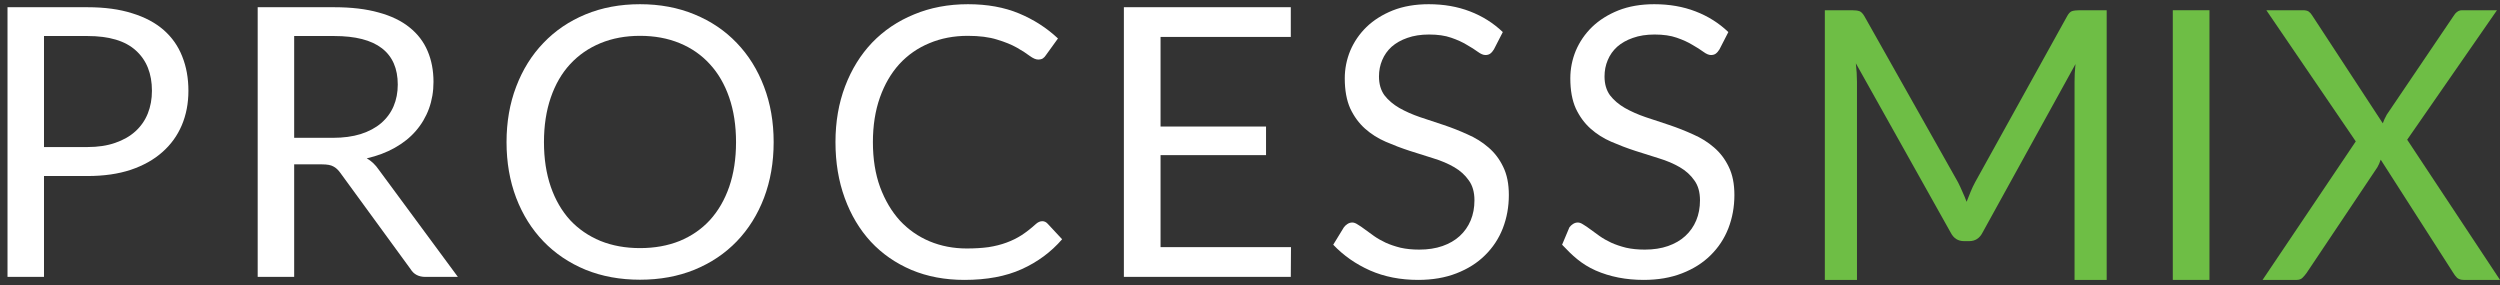 <svg width="254" height="29" viewBox="0 0 254 29" fill="none" xmlns="http://www.w3.org/2000/svg">
<rect x="0" y="0" width="254" height="29" fill="#333333" stroke="none"/>
<path d="M8.887 14.94C9.95 14.94 10.885 14.8 11.691 14.519C12.511 14.239 13.196 13.85 13.746 13.353C14.31 12.843 14.732 12.238 15.014 11.537C15.296 10.836 15.437 10.065 15.437 9.223C15.437 7.477 14.892 6.113 13.804 5.132C12.729 4.15 11.089 3.66 8.887 3.66H4.47V14.94H8.887ZM8.887 0.734C10.629 0.734 12.139 0.938 13.42 1.346C14.713 1.741 15.782 2.309 16.627 3.048C17.473 3.787 18.1 4.679 18.51 5.725C18.932 6.77 19.143 7.936 19.143 9.223C19.143 10.498 18.919 11.664 18.471 12.722C18.023 13.78 17.364 14.691 16.493 15.456C15.635 16.221 14.566 16.82 13.286 17.253C12.018 17.674 10.552 17.884 8.887 17.884H4.47V28.132H0.763V0.734H8.887Z" fill="white"/>
<path d="M33.806 14.003C34.881 14.003 35.829 13.876 36.648 13.621C37.48 13.353 38.172 12.983 38.722 12.512C39.286 12.027 39.708 11.454 39.99 10.791C40.272 10.128 40.413 9.395 40.413 8.592C40.413 6.961 39.875 5.731 38.799 4.902C37.724 4.074 36.11 3.66 33.959 3.66H29.888V14.003H33.806ZM46.52 28.132H43.217C42.538 28.132 42.039 27.871 41.719 27.349L34.574 17.559C34.356 17.253 34.119 17.037 33.863 16.909C33.62 16.769 33.236 16.699 32.711 16.699H29.888V28.132H26.181V0.734H33.959C35.701 0.734 37.205 0.913 38.473 1.27C39.74 1.614 40.784 2.117 41.603 2.78C42.436 3.443 43.05 4.246 43.447 5.189C43.844 6.12 44.043 7.165 44.043 8.325C44.043 9.293 43.889 10.198 43.582 11.04C43.274 11.881 42.826 12.639 42.237 13.315C41.661 13.978 40.95 14.545 40.105 15.017C39.273 15.488 38.326 15.845 37.263 16.087C37.737 16.355 38.146 16.744 38.492 17.253L46.52 28.132Z" fill="white"/>
<path d="M78.603 14.443C78.603 16.495 78.276 18.381 77.623 20.102C76.97 21.81 76.048 23.282 74.858 24.519C73.667 25.755 72.233 26.718 70.555 27.406C68.891 28.081 67.047 28.419 65.024 28.419C63.001 28.419 61.157 28.081 59.492 27.406C57.828 26.718 56.4 25.755 55.209 24.519C54.019 23.282 53.097 21.81 52.444 20.102C51.791 18.381 51.464 16.495 51.464 14.443C51.464 12.391 51.791 10.511 52.444 8.803C53.097 7.082 54.019 5.603 55.209 4.367C56.4 3.118 57.828 2.149 59.492 1.461C61.157 0.773 63.001 0.428 65.024 0.428C67.047 0.428 68.891 0.773 70.555 1.461C72.233 2.149 73.667 3.118 74.858 4.367C76.048 5.603 76.97 7.082 77.623 8.803C78.276 10.511 78.603 12.391 78.603 14.443ZM74.781 14.443C74.781 12.761 74.55 11.25 74.089 9.912C73.628 8.573 72.975 7.445 72.13 6.528C71.285 5.597 70.261 4.883 69.057 4.386C67.854 3.889 66.509 3.641 65.024 3.641C63.551 3.641 62.213 3.889 61.01 4.386C59.806 4.883 58.775 5.597 57.917 6.528C57.072 7.445 56.419 8.573 55.959 9.912C55.498 11.25 55.267 12.761 55.267 14.443C55.267 16.125 55.498 17.636 55.959 18.974C56.419 20.3 57.072 21.428 57.917 22.358C58.775 23.276 59.806 23.983 61.01 24.481C62.213 24.965 63.551 25.207 65.024 25.207C66.509 25.207 67.854 24.965 69.057 24.481C70.261 23.983 71.285 23.276 72.13 22.358C72.975 21.428 73.628 20.3 74.089 18.974C74.55 17.636 74.781 16.125 74.781 14.443Z" fill="white"/>
<path d="M105.896 22.473C106.101 22.473 106.28 22.556 106.434 22.722L107.912 24.308C106.786 25.609 105.416 26.622 103.802 27.349C102.202 28.075 100.262 28.438 97.983 28.438C96.011 28.438 94.218 28.101 92.605 27.425C90.992 26.737 89.615 25.781 88.476 24.557C87.336 23.321 86.453 21.842 85.825 20.121C85.198 18.401 84.884 16.508 84.884 14.443C84.884 12.378 85.21 10.485 85.864 8.765C86.517 7.044 87.432 5.565 88.61 4.329C89.801 3.092 91.222 2.136 92.874 1.461C94.526 0.773 96.35 0.428 98.348 0.428C100.307 0.428 102.035 0.741 103.533 1.365C105.031 1.99 106.35 2.838 107.49 3.908L106.261 5.61C106.184 5.737 106.081 5.846 105.953 5.935C105.838 6.011 105.678 6.05 105.473 6.05C105.243 6.05 104.961 5.928 104.628 5.686C104.295 5.431 103.86 5.151 103.322 4.845C102.784 4.539 102.112 4.265 101.305 4.023C100.499 3.768 99.507 3.641 98.329 3.641C96.907 3.641 95.608 3.889 94.43 4.386C93.252 4.871 92.234 5.578 91.376 6.508C90.531 7.439 89.871 8.573 89.397 9.912C88.924 11.25 88.687 12.761 88.687 14.443C88.687 16.151 88.93 17.674 89.417 19.012C89.916 20.351 90.588 21.485 91.433 22.416C92.291 23.334 93.296 24.035 94.449 24.519C95.614 25.003 96.869 25.245 98.213 25.245C99.033 25.245 99.769 25.201 100.422 25.112C101.088 25.01 101.696 24.857 102.247 24.653C102.81 24.449 103.329 24.194 103.802 23.888C104.289 23.569 104.769 23.193 105.243 22.76C105.46 22.569 105.678 22.473 105.896 22.473Z" fill="white"/>
<path d="M131.165 25.112L131.145 28.132H114.186V0.734H131.145V3.755H117.912V12.856H128.629V15.762H117.912V25.112H131.165Z" fill="white"/>
<path d="M151.782 5.017C151.667 5.208 151.539 5.355 151.398 5.457C151.27 5.546 151.11 5.591 150.918 5.591C150.7 5.591 150.444 5.482 150.149 5.266C149.855 5.049 149.484 4.813 149.035 4.558C148.6 4.291 148.069 4.048 147.441 3.832C146.827 3.615 146.078 3.507 145.194 3.507C144.362 3.507 143.626 3.621 142.985 3.851C142.358 4.068 141.827 4.367 141.391 4.749C140.969 5.132 140.649 5.584 140.431 6.107C140.213 6.617 140.104 7.171 140.104 7.77C140.104 8.535 140.29 9.172 140.661 9.682C141.046 10.179 141.545 10.606 142.16 10.963C142.787 11.32 143.491 11.632 144.272 11.9C145.066 12.155 145.873 12.423 146.692 12.703C147.524 12.983 148.331 13.302 149.112 13.659C149.906 14.003 150.61 14.443 151.225 14.978C151.852 15.514 152.352 16.17 152.723 16.948C153.107 17.725 153.299 18.681 153.299 19.816C153.299 21.014 153.094 22.142 152.685 23.2C152.275 24.245 151.673 25.156 150.879 25.934C150.098 26.711 149.131 27.323 147.979 27.769C146.839 28.215 145.54 28.438 144.08 28.438C142.288 28.438 140.661 28.12 139.202 27.482C137.742 26.832 136.494 25.959 135.456 24.863L136.532 23.104C136.634 22.964 136.756 22.849 136.897 22.76C137.051 22.658 137.217 22.607 137.396 22.607C137.563 22.607 137.748 22.677 137.953 22.817C138.171 22.945 138.414 23.11 138.683 23.314C138.952 23.518 139.259 23.741 139.605 23.983C139.951 24.226 140.341 24.449 140.777 24.653C141.225 24.857 141.731 25.029 142.294 25.169C142.857 25.296 143.491 25.36 144.195 25.36C145.079 25.36 145.866 25.239 146.558 24.997C147.249 24.755 147.832 24.417 148.306 23.983C148.792 23.537 149.163 23.008 149.419 22.397C149.676 21.785 149.804 21.103 149.804 20.351C149.804 19.522 149.612 18.847 149.227 18.324C148.856 17.789 148.363 17.343 147.749 16.986C147.134 16.629 146.43 16.329 145.636 16.087C144.842 15.832 144.035 15.577 143.216 15.322C142.396 15.055 141.59 14.749 140.796 14.405C140.002 14.061 139.298 13.614 138.683 13.066C138.069 12.518 137.569 11.836 137.185 11.021C136.814 10.192 136.628 9.172 136.628 7.961C136.628 6.993 136.814 6.056 137.185 5.151C137.569 4.246 138.12 3.443 138.837 2.742C139.567 2.041 140.457 1.48 141.506 1.059C142.569 0.639 143.786 0.428 145.156 0.428C146.692 0.428 148.088 0.671 149.343 1.155C150.61 1.639 151.724 2.34 152.685 3.258L151.782 5.017Z" fill="white"/>
<path d="M174.698 5.017C174.582 5.208 174.454 5.355 174.313 5.457C174.185 5.546 174.025 5.591 173.833 5.591C173.616 5.591 173.36 5.482 173.065 5.266C172.771 5.049 172.399 4.813 171.951 4.558C171.516 4.291 170.984 4.048 170.357 3.832C169.742 3.615 168.993 3.507 168.11 3.507C167.278 3.507 166.541 3.621 165.901 3.851C165.274 4.068 164.742 4.367 164.307 4.749C163.884 5.132 163.564 5.584 163.347 6.107C163.129 6.617 163.02 7.171 163.02 7.77C163.02 8.535 163.206 9.172 163.577 9.682C163.961 10.179 164.461 10.606 165.075 10.963C165.703 11.32 166.407 11.632 167.188 11.9C167.982 12.155 168.788 12.423 169.608 12.703C170.44 12.983 171.247 13.302 172.028 13.659C172.822 14.003 173.526 14.443 174.141 14.978C174.768 15.514 175.267 16.17 175.639 16.948C176.023 17.725 176.215 18.681 176.215 19.816C176.215 21.014 176.01 22.142 175.6 23.2C175.191 24.245 174.589 25.156 173.795 25.934C173.014 26.711 172.047 27.323 170.895 27.769C169.755 28.215 168.456 28.438 166.996 28.438C165.203 28.438 163.577 28.12 162.117 27.482C160.658 26.832 159.746 25.959 158.709 24.863L159.448 23.104C159.55 22.964 159.672 22.849 159.813 22.76C159.966 22.658 160.133 22.607 160.312 22.607C160.479 22.607 160.664 22.677 160.869 22.817C161.087 22.945 161.33 23.11 161.599 23.314C161.868 23.518 162.175 23.741 162.521 23.983C162.866 24.226 163.257 24.449 163.692 24.653C164.141 24.857 164.646 25.029 165.21 25.169C165.773 25.296 166.407 25.36 167.111 25.36C167.995 25.36 168.782 25.239 169.473 24.997C170.165 24.755 170.747 24.417 171.221 23.983C171.708 23.537 172.079 23.008 172.335 22.397C172.591 21.785 172.719 21.103 172.719 20.351C172.719 19.522 172.527 18.847 172.143 18.324C171.772 17.789 171.279 17.343 170.664 16.986C170.05 16.629 169.345 16.329 168.552 16.087C167.758 15.832 166.951 15.577 166.132 15.322C165.312 15.055 164.505 14.749 163.712 14.405C162.918 14.061 162.213 13.614 161.599 13.066C160.984 12.518 160.485 11.836 160.101 11.021C159.729 10.192 159.544 9.172 159.544 7.961C159.544 6.993 159.729 6.056 160.101 5.151C160.485 4.246 161.035 3.443 161.753 2.742C162.482 2.041 163.372 1.48 164.422 1.059C165.485 0.639 166.701 0.428 168.071 0.428C169.608 0.428 171.004 0.671 172.258 1.155C173.526 1.639 174.64 2.34 175.6 3.258L174.698 5.017Z" fill="white"/>
<path d="M214.039 1.04V28.438H210.774V8.305C210.774 8.037 210.781 7.751 210.794 7.445C210.819 7.139 210.845 6.827 210.87 6.508L201.421 23.639C201.126 24.212 200.678 24.499 200.076 24.499H199.539C198.937 24.499 198.489 24.212 198.194 23.639L188.553 6.431C188.629 7.107 188.668 7.732 188.668 8.305V28.438H185.403V1.04H188.149C188.482 1.04 188.738 1.072 188.918 1.135C189.097 1.199 189.27 1.378 189.436 1.671L198.943 18.534C199.097 18.84 199.244 19.159 199.385 19.49C199.539 19.821 199.68 20.159 199.808 20.503C199.936 20.159 200.07 19.821 200.211 19.49C200.352 19.146 200.505 18.821 200.672 18.515L210.006 1.671C210.16 1.378 210.326 1.199 210.506 1.135C210.698 1.072 210.96 1.04 211.293 1.04H214.039Z" fill="#6EBE45"/>
<path d="M224.482 28.438H220.756V1.04H224.482V28.438Z" fill="#6EBE45"/>
<path d="M254 28.438H250.312C250.031 28.438 249.807 28.368 249.64 28.227C249.487 28.075 249.359 27.909 249.256 27.73L241.881 16.221C241.778 16.526 241.663 16.788 241.535 17.005L234.352 27.73C234.224 27.909 234.083 28.075 233.929 28.227C233.789 28.368 233.59 28.438 233.334 28.438H229.877L239.346 14.366L230.261 1.04H233.968C234.237 1.04 234.435 1.084 234.563 1.174C234.691 1.263 234.807 1.39 234.909 1.556L242.092 12.53C242.182 12.263 242.316 11.97 242.495 11.651L249.275 1.633C249.378 1.454 249.499 1.314 249.64 1.212C249.781 1.097 249.948 1.04 250.14 1.04H253.693L244.57 14.194L254 28.438Z" fill="#6EBE45"/>
</svg>
